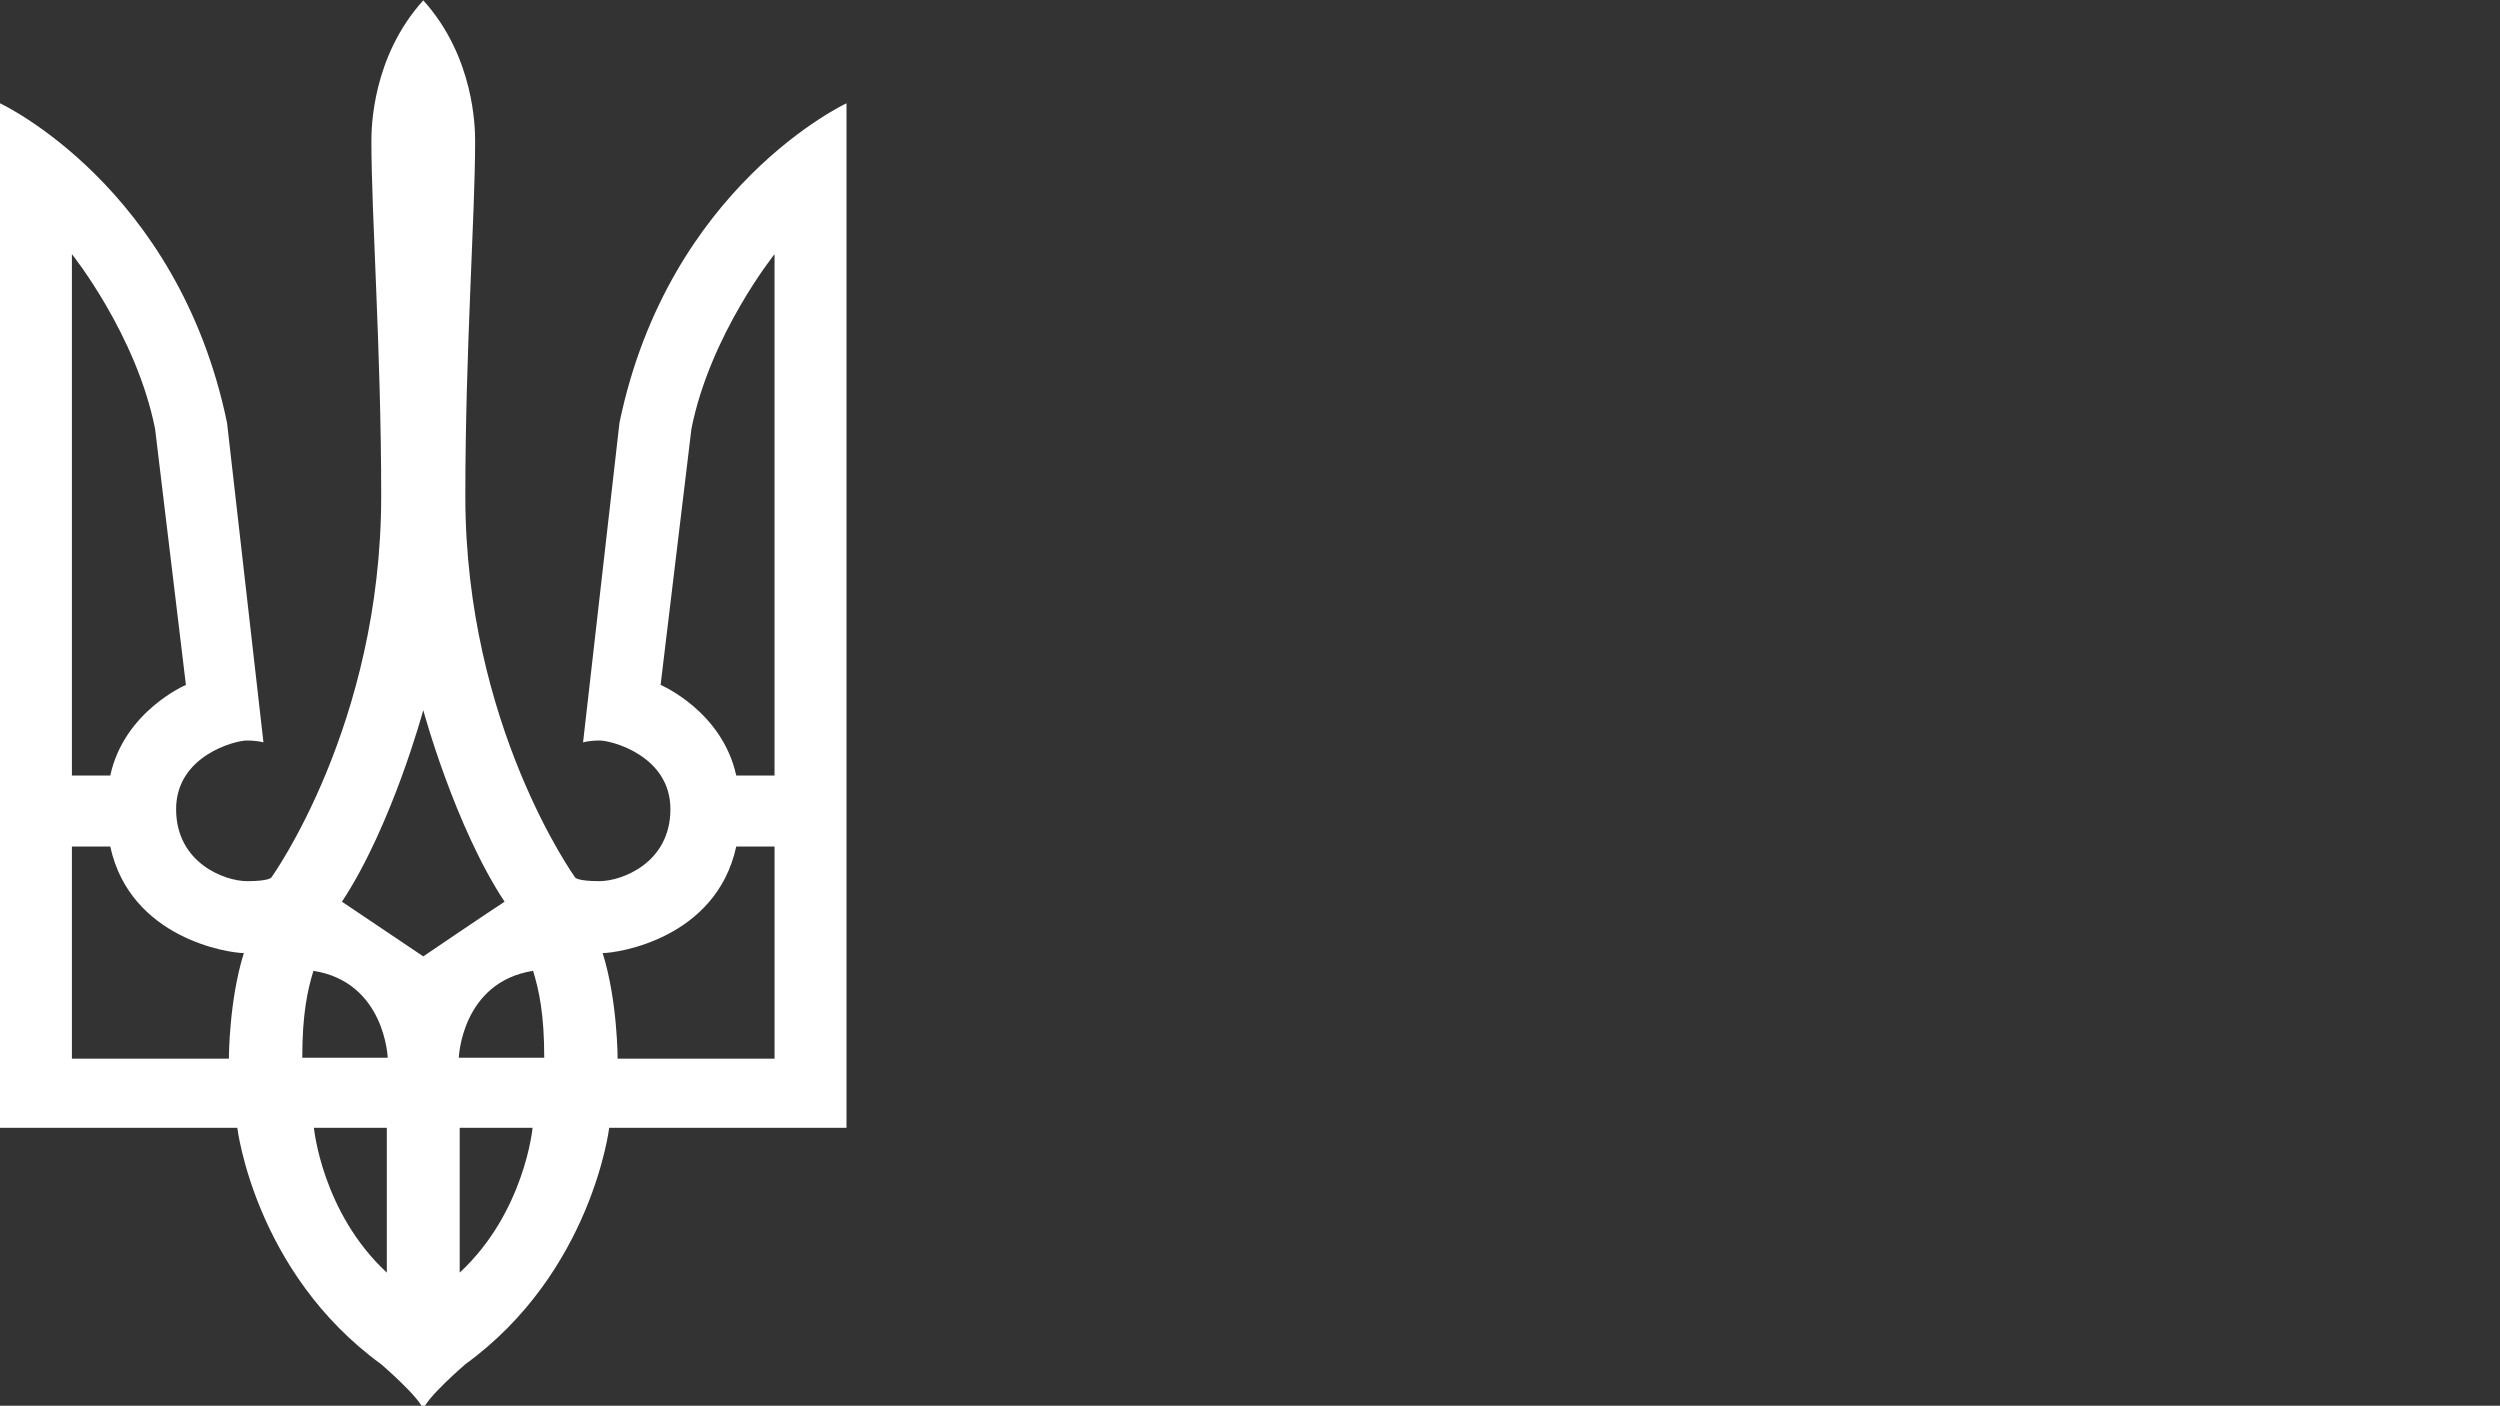 <svg xmlns="http://www.w3.org/2000/svg" width="1122.52" height="631.181" xmlns:v="https://vecta.io/nano"><rect width="100%" height="100%" fill="#333333" stroke="none"/><defs><clipPath id="A"><path d="M0 473.386h841.89V0H0z"/></clipPath></defs><g clip-path="url(#A)" transform="matrix(1.333 0 0 -1.333 0 631.181)"><path d="M24.221 116.896v71.456h12.92c6.759-31.017 39.956-35.878 44.999-35.878-5.043-16.058-5.043-35.578-5.043-35.578zm0 270.997s21.719-27.079 28.02-58.859l10.38-86.238s-20.761-8.822-25.48-30.523h-12.92zm81.36-241.402c24.098-3.815 25.02-29.277 25.02-29.277h-28.783c0 14.641 1.723 22.659 3.763 29.277m36.994 87.801s10.544-39.017 27.384-64.519c-6.301-4.098-27.384-18.416-27.384-18.416l-27.396 18.416c16.84 25.502 27.396 64.519 27.396 64.519m40.743-117.078h-28.782s.923 25.462 25.022 29.277c2.039-6.618 3.76-14.636 3.76-29.277m-28.477-72.383v48.784h24.557s-2.68-28.483-24.557-48.784m-24.544 0c-21.877 20.301-24.559 48.784-24.559 48.784h24.559zm117.7 143.521h12.901v-71.456H208.04s0 19.52-5.042 35.578c5.042 0 38.239 4.861 44.999 35.878m-25.48 54.444l10.38 86.238c6.301 31.78 28.001 58.859 28.001 58.859v-175.62h-12.901c-4.72 21.701-25.48 30.523-25.48 30.523M128.398 13.973s13.541-11.638 14.177-15.418c.623 3.78 14.165 15.418 14.165 15.418 42.637 31.003 48.461 79.642 48.461 79.642h79.936v345.097s-59.958-27.856-76.479-107.639l-12.261-107.638s1.88.636 5.66.636 23.763-5.038 23.763-23.136-16.363-24.239-23.922-24.239-8.182 1.258-8.182 1.258-36.976 51.3-36.976 128.421c0 49.256 3.298 94.26 3.298 119.599 0 4.397-.232 28.319-17.463 47.412-17.244-19.093-17.474-43.015-17.474-47.412 0-25.339 3.297-70.343 3.297-119.599 0-77.121-36.978-128.421-36.978-128.421s-.622-1.258-8.181-1.258-23.921 6.137-23.921 24.239 19.983 23.136 23.763 23.136 5.659-.636 5.659-.636L76.479 331.073C59.958 410.856 0 438.712 0 438.712V93.615h79.936s5.824-48.639 48.462-79.642" fill="#fff"/></g></svg>